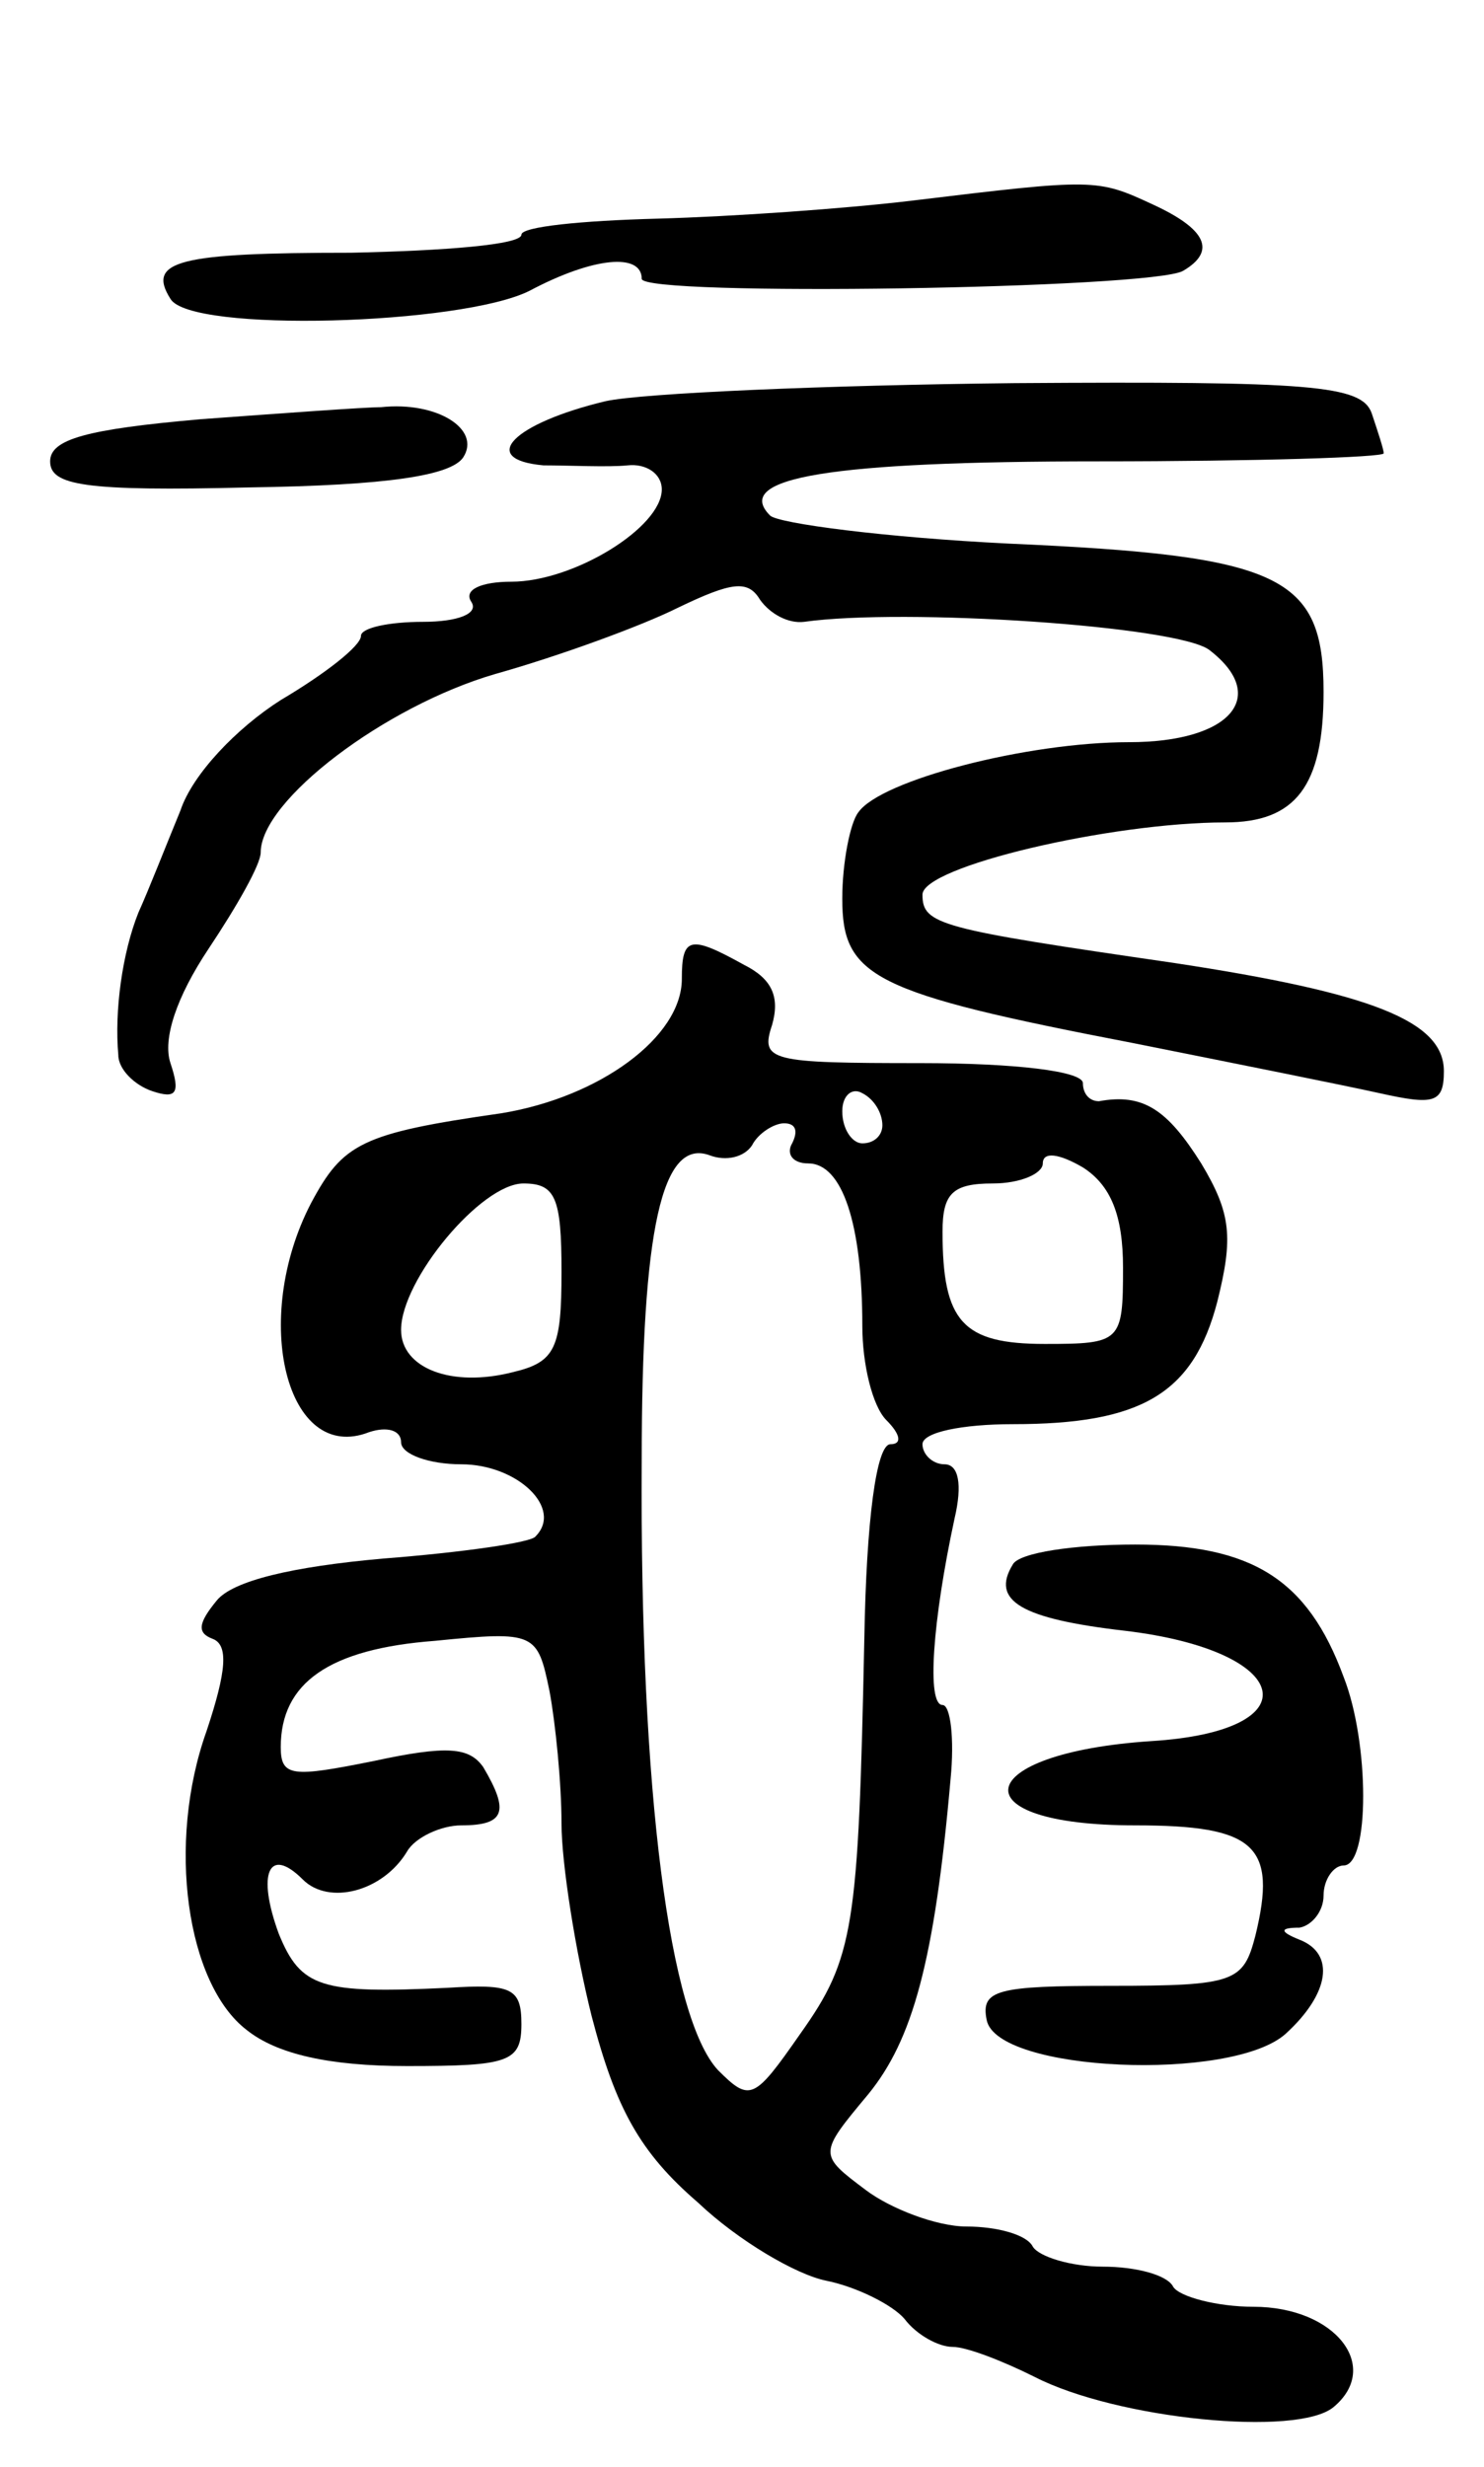 <svg version="1.0" xmlns="http://www.w3.org/2000/svg"
 width="74pt" height="123pt" viewBox="0 0 74 123"
 preserveAspectRatio="xMidYMid meet">
<g transform="translate(0,123) scale(0.1,-0.1)"
fill="#000000" stroke="none">
<path d="M455 1130 c-33 -4 -90 -8 -127 -9 -38 -1 -68 -4 -68 -8 0 -5 -38 -8
-85 -9 -86 0 -102 -4 -90 -23 10 -17 145 -13 179 4 32 17 56 19 56 6 0 -9 255
-5 270 4 17 10 11 21 -15 33 -28 13 -29 13 -120 2z"/>
<path d="M302 1030 c-46 -11 -64 -29 -31 -32 13 0 32 -1 42 0 9 1 17 -4 17
-12 0 -19 -44 -46 -75 -46 -15 0 -24 -4 -20 -10 4 -6 -7 -10 -24 -10 -17 0
-31 -3 -31 -7 0 -5 -18 -19 -40 -32 -22 -14 -44 -37 -50 -55 -7 -17 -16 -40
-21 -51 -8 -20 -12 -49 -10 -71 0 -7 8 -15 17 -18 12 -4 14 -1 9 14 -4 12 3
33 19 57 14 21 26 42 26 48 0 26 62 73 117 89 32 9 73 24 91 33 27 13 35 14
41 4 5 -7 14 -12 22 -11 50 7 186 -2 202 -14 30 -23 11 -46 -40 -46 -51 0
-124 -19 -135 -35 -4 -5 -8 -25 -8 -43 0 -39 15 -47 145 -72 50 -10 105 -21
123 -25 27 -6 32 -5 32 11 0 25 -36 39 -135 54 -117 17 -125 19 -125 34 0 14
94 36 151 36 35 0 49 18 49 65 0 58 -21 68 -157 74 -61 3 -115 10 -119 14 -19
19 30 27 164 27 78 0 142 2 142 4 0 2 -3 11 -6 20 -5 14 -30 16 -178 15 -94
-1 -186 -5 -204 -9z"/>
<path d="M100 1021 c-57 -5 -75 -10 -75 -21 0 -12 17 -15 99 -13 70 1 101 6
107 15 9 14 -13 28 -41 25 -8 0 -49 -3 -90 -6z"/>
<path d="M340 742 c0 -29 -41 -59 -90 -67 -70 -10 -79 -15 -95 -45 -30 -58
-12 -130 29 -114 9 3 16 1 16 -5 0 -6 14 -11 30 -11 28 0 51 -22 37 -36 -2 -3
-37 -8 -76 -11 -45 -4 -75 -11 -83 -21 -9 -11 -10 -16 -2 -19 8 -3 7 -16 -3
-46 -20 -56 -10 -126 20 -149 15 -12 41 -18 80 -18 51 0 57 2 57 21 0 18 -5
20 -37 18 -63 -3 -73 0 -84 27 -11 30 -5 44 12 27 13 -13 40 -6 52 14 4 7 17
13 27 13 22 0 24 7 11 29 -7 10 -18 11 -55 3 -40 -8 -46 -8 -46 7 0 32 24 49
77 53 50 5 51 4 57 -25 3 -16 6 -46 6 -66 0 -20 7 -64 15 -96 12 -46 24 -68
53 -93 20 -19 49 -36 64 -39 15 -3 33 -12 39 -19 6 -8 17 -14 24 -14 7 0 25
-7 41 -15 41 -21 131 -30 149 -15 24 20 1 50 -40 50 -18 0 -37 5 -40 10 -3 6
-19 10 -35 10 -16 0 -32 5 -35 10 -3 6 -18 10 -33 10 -15 0 -38 9 -50 18 -24
18 -24 18 1 48 22 27 33 66 41 157 2 20 0 37 -4 37 -8 0 -5 42 6 93 4 17 2 27
-5 27 -6 0 -11 5 -11 10 0 6 20 10 45 10 64 0 90 15 102 61 8 32 7 44 -8 69
-17 27 -29 35 -51 31 -5 0 -8 4 -8 9 0 6 -34 10 -81 10 -75 0 -80 1 -74 19 4
14 0 23 -14 30 -27 15 -31 14 -31 -7z m100 -73 c0 -5 -4 -9 -10 -9 -5 0 -10 7
-10 16 0 8 5 12 10 9 6 -3 10 -10 10 -16z m-45 -9 c-3 -5 0 -10 8 -10 17 0 27
-30 27 -81 0 -19 5 -40 12 -47 7 -7 8 -12 2 -12 -7 0 -12 -38 -13 -97 -3 -144
-5 -159 -32 -197 -23 -33 -25 -34 -41 -18 -24 26 -39 137 -38 304 0 115 10
161 34 152 8 -3 17 -1 21 5 3 6 11 11 16 11 6 0 7 -4 4 -10z m165 -62 c0 -37
-1 -38 -39 -38 -41 0 -51 11 -51 56 0 19 5 24 25 24 14 0 25 5 25 10 0 6 8 5
20 -2 14 -9 20 -24 20 -50z m-280 -2 c0 -38 -3 -45 -24 -50 -31 -8 -56 2 -56
21 0 25 40 73 61 73 16 0 19 -7 19 -44z"/>
<path d="M505 450 c-11 -18 4 -27 56 -33 84 -10 94 -50 13 -55 -90 -6 -97 -42
-8 -42 60 0 71 -10 60 -55 -6 -23 -10 -25 -72 -25 -57 0 -65 -2 -62 -17 5 -26
122 -31 149 -7 22 20 25 40 7 47 -10 4 -10 6 0 6 6 1 12 8 12 16 0 8 5 15 10
15 13 0 13 61 0 94 -18 49 -46 66 -104 66 -30 0 -58 -4 -61 -10z"/>
</g>
</svg>

